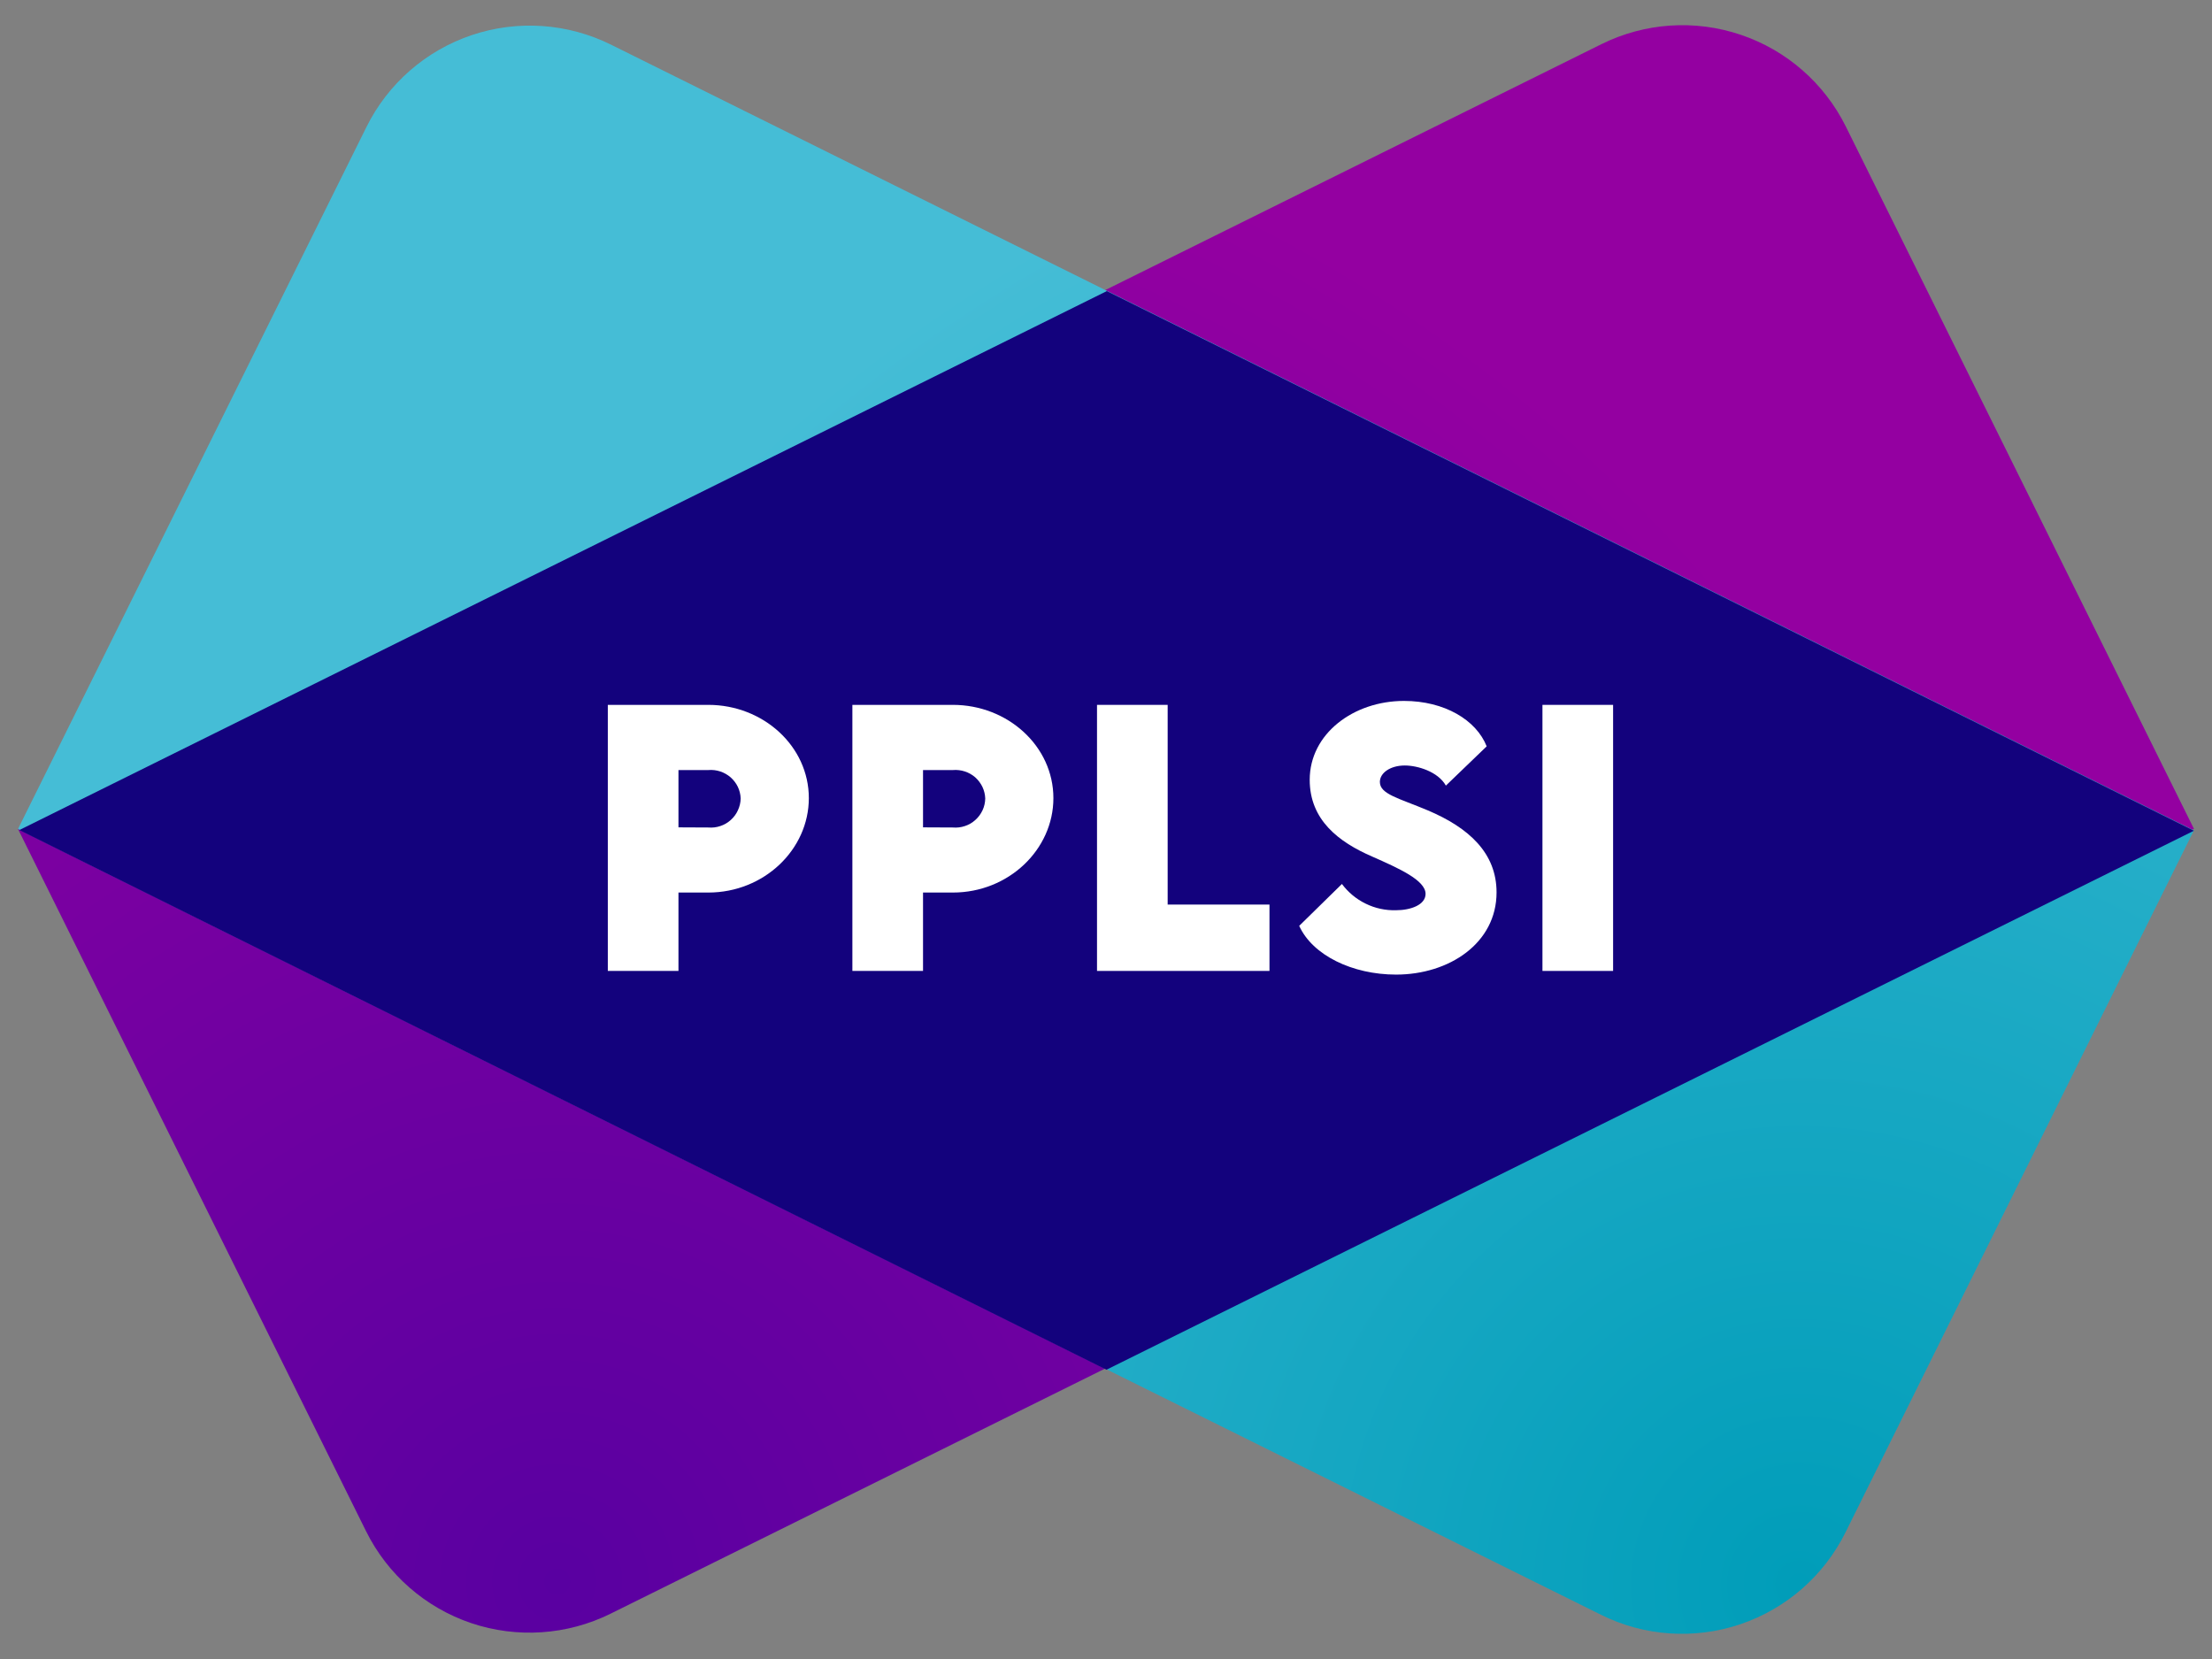 <svg width="32" height="24" viewBox="0 0 32 24" fill="none" xmlns="http://www.w3.org/2000/svg">
<rect x="0" y="0" width="32" height="24" fill="#808080" stroke="none"/>
<g clip-path="url(#clip0_9967_2702)">
<path d="M31.739 11.991L8.832 23.345C8.205 23.655 7.48 23.704 6.817 23.481C6.154 23.257 5.607 22.779 5.296 22.152L0.26 11.992L23.167 0.639C23.794 0.328 24.519 0.279 25.182 0.503C25.845 0.726 26.392 1.204 26.703 1.831L31.739 11.991L31.739 11.991Z" fill="url(#paint0_radial_9967_2702)"/>
<path d="M23.16 23.36L0.26 11.993L5.302 1.836C5.613 1.209 6.16 0.732 6.824 0.508C7.487 0.285 8.212 0.335 8.839 0.646L31.738 12.013L26.697 22.17C26.385 22.797 25.838 23.274 25.174 23.498C24.511 23.721 23.786 23.672 23.16 23.36Z" fill="url(#paint1_radial_9967_2702)"/>
<path d="M31.738 12.018L16.012 4.211L0.28 12.008L16.007 19.815L31.738 12.018Z" fill="#13027D"/>
<path d="M8.793 10.197H10.247C11.04 10.197 11.701 10.794 11.701 11.546C11.701 12.289 11.054 12.912 10.247 12.912H9.815V14.046H8.793V10.197ZM10.715 11.551C10.713 11.493 10.699 11.436 10.674 11.383C10.649 11.331 10.613 11.284 10.569 11.245C10.525 11.207 10.474 11.178 10.419 11.16C10.364 11.142 10.305 11.135 10.247 11.14H9.815V11.969L10.247 11.971C10.306 11.976 10.365 11.969 10.421 11.95C10.476 11.932 10.528 11.902 10.572 11.862C10.616 11.823 10.651 11.775 10.675 11.722C10.7 11.668 10.714 11.61 10.715 11.551Z" fill="white"/>
<path d="M12.331 10.197H13.785C14.578 10.197 15.239 10.794 15.239 11.546C15.239 12.289 14.592 12.912 13.785 12.912H13.353V14.046H12.331V10.197ZM14.253 11.551C14.251 11.493 14.237 11.436 14.212 11.383C14.187 11.331 14.151 11.284 14.108 11.245C14.064 11.207 14.013 11.178 13.957 11.16C13.902 11.142 13.843 11.135 13.785 11.14H13.353V11.969L13.785 11.971C13.844 11.976 13.903 11.969 13.959 11.95C14.015 11.932 14.066 11.902 14.11 11.862C14.154 11.823 14.189 11.775 14.214 11.722C14.239 11.668 14.252 11.61 14.253 11.551Z" fill="white"/>
<path d="M18.365 13.086V14.046H15.87V10.197H16.892V13.086L18.365 13.086Z" fill="white"/>
<path d="M18.795 13.394L19.413 12.788C19.503 12.909 19.621 13.007 19.757 13.073C19.893 13.14 20.043 13.172 20.194 13.168C20.411 13.168 20.623 13.089 20.623 12.931C20.623 12.733 20.23 12.559 19.852 12.392C19.365 12.181 18.947 11.862 18.947 11.281C18.947 10.615 19.58 10.14 20.311 10.14C20.898 10.14 21.357 10.417 21.507 10.797L20.917 11.365C20.803 11.162 20.506 11.074 20.323 11.074C20.113 11.074 19.962 11.181 19.962 11.312C19.962 11.489 20.234 11.546 20.65 11.721C21.251 11.974 21.65 12.341 21.65 12.91C21.65 13.643 20.967 14.099 20.196 14.099C19.564 14.099 18.988 13.819 18.795 13.394Z" fill="white"/>
<path d="M22.314 10.197H23.336V14.046H22.314V10.197Z" fill="white"/>
</g>
<defs>
<radialGradient id="paint0_radial_9967_2702" cx="0" cy="0" r="1" gradientUnits="userSpaceOnUse" gradientTransform="translate(7.947 23.037) scale(27.452)">
<stop stop-color="#5900A1"/>
<stop offset="0.822" stop-color="#9400A1"/>
</radialGradient>
<radialGradient id="paint1_radial_9967_2702" cx="0" cy="0" r="1" gradientUnits="userSpaceOnUse" gradientTransform="translate(26.164 23.065) scale(29.307 29.307)">
<stop stop-color="#009DB9"/>
<stop offset="0.772" stop-color="#45BDD6"/>
</radialGradient>
<clipPath id="clip0_9967_2702">
<rect width="32" height="24" fill="white"/>
</clipPath>
</defs>
</svg>
